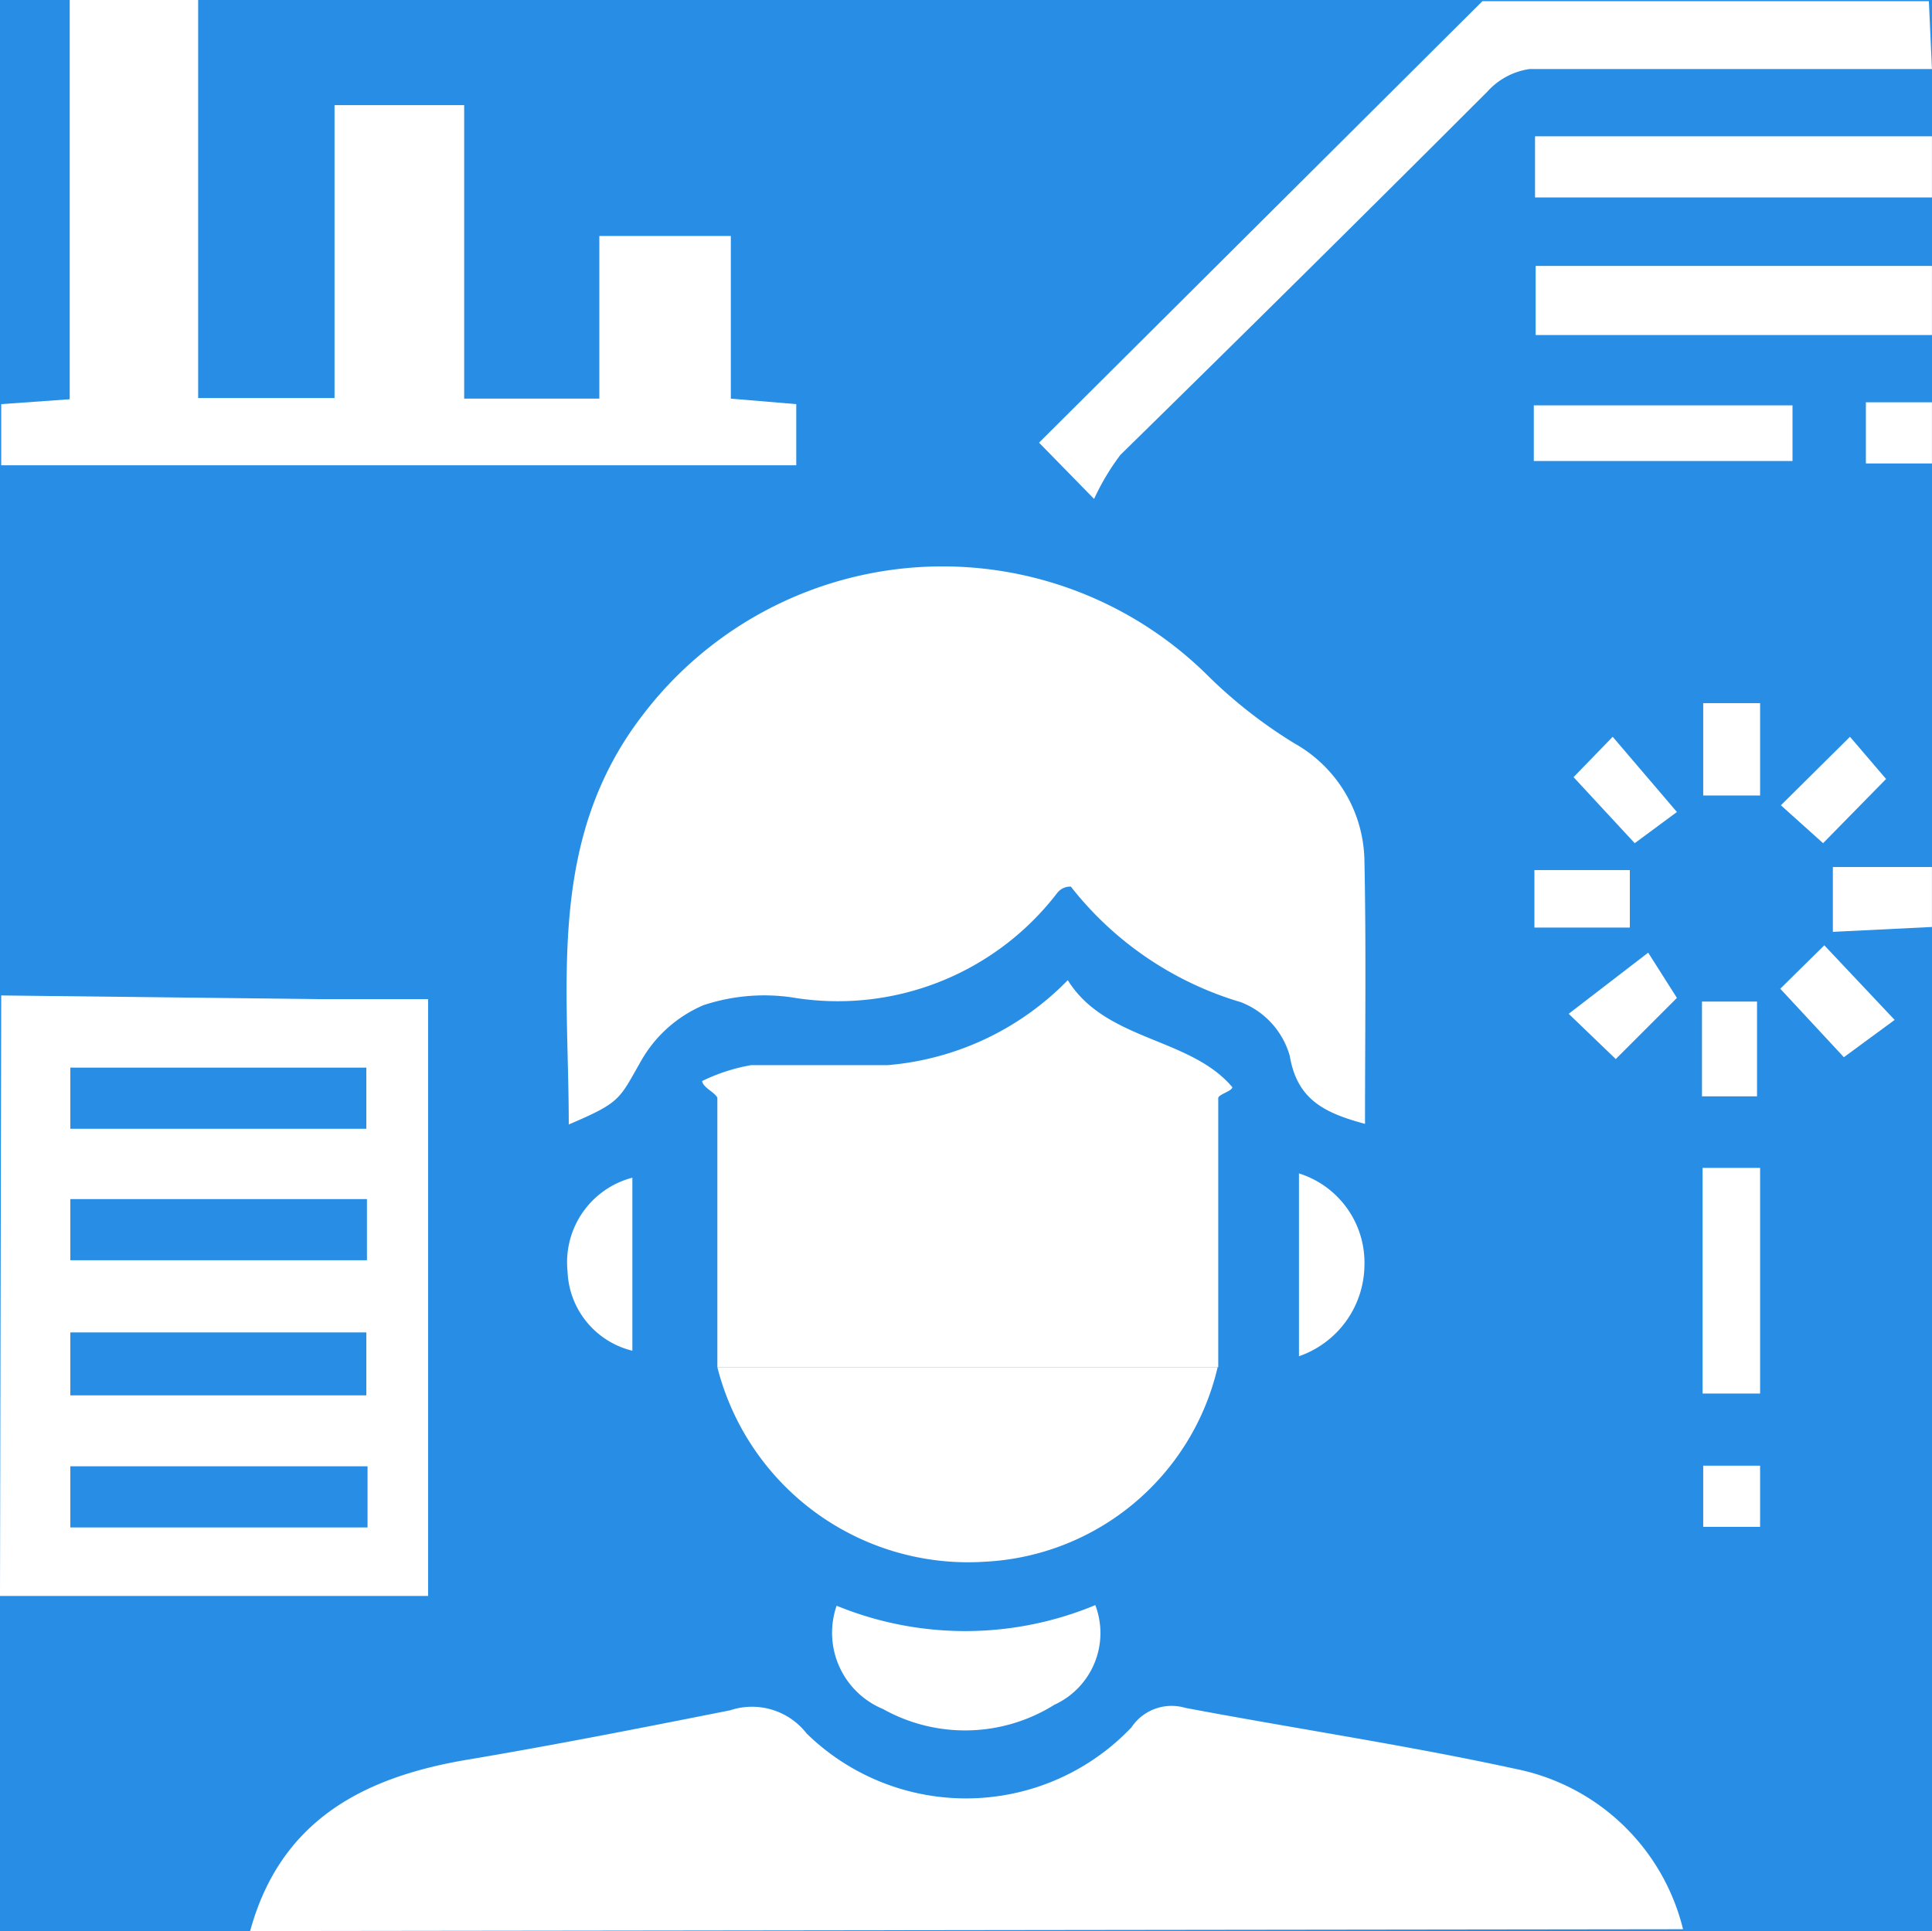 <svg xmlns="http://www.w3.org/2000/svg" width="31.591" height="31.578" viewBox="0 0 31.591 31.578">
  <rect x="0" y="0" width="31.591" height="31.578" fill="#333333" stroke="none"/>
  <defs>
    <clipPath id="clip-path">
      <rect width="48" height="48" fill="none"/>
    </clipPath>
  </defs>
  <g id="Simulation" transform="translate(-8.2 -8.211)">
    <circle id="Ellipse_1" data-name="Ellipse 1" cx="24" cy="24" r="24" fill="#288ee5"/>
    <path id="Path_536" data-name="Path 536" d="M204.36,39.79c.5-1.83,1.88-2.53,3.6-2.81,1.42-.24,2.84-.52,4.25-.8a1.13,1.13,0,0,1,1.25.38,3.73,3.73,0,0,0,5.31-.1.79.79,0,0,1,.88-.32c1.8.34,3.62.61,5.41,1a3.53,3.53,0,0,1,2.73,2.62Z" transform="translate(-192.07)" fill="#fff"/>
    <path id="Path_537" data-name="Path 537" d="M200.29,24.49l5.18.06h1.8v9.76h-7Zm1.13,2.18h4.84v-1h-4.84Zm0,4.36h4.84V30h-4.84Zm0,2.16h4.86v-1h-4.86Zm0-4.37h4.85v-1h-4.85Z" transform="translate(-192.07)" fill="#fff"/>
    <path id="Path_538" data-name="Path 538" d="M203.51,8.21v6.51h2.23V9.93h2.12v4.8h2.21V12.07h2.15v2.66l1.07.09v1h-13v-1l1.12-.08V8.21Z" transform="translate(-192.07)" fill="#fff"/>
    <path id="Path_539" data-name="Path 539" d="M231.86,9.34h-6.58a1.15,1.15,0,0,0-.69.37q-3,3-6,5.94a3.91,3.91,0,0,0-.43.72l-.9-.92,7.25-7.22h7.3Z" transform="translate(-192.07)" fill="#fff"/>
    <path id="Path_540" data-name="Path 540" d="M231.86,13.69h-6.48V12.56h6.48Z" transform="translate(-192.07)" fill="#fff"/>
    <path id="Path_541" data-name="Path 541" d="M231.86,11.44h-6.49v-1h6.49Z" transform="translate(-192.07)" fill="#fff"/>
    <path id="Path_542" data-name="Path 542" d="M231.86,23.37l-1.62.08V22.39h1.62Z" transform="translate(-192.07)" fill="#fff"/>
    <path id="Path_543" data-name="Path 543" d="M231.86,15.79h-1.08v-1h1.08Z" transform="translate(-192.07)" fill="#fff"/>
    <path id="Path_544" data-name="Path 544" d="M222.59,26.59c-.67-.18-1.11-.4-1.23-1.11a1.33,1.33,0,0,0-.8-.88,5.52,5.52,0,0,1-2.78-1.89.271.271,0,0,0-.22.1,4.52,4.52,0,0,1-4.35,1.71,3.16,3.16,0,0,0-1.44.13,2.14,2.14,0,0,0-1,.88c-.38.66-.33.7-1.2,1.07,0-2.34-.36-4.67,1.22-6.71a6.16,6.16,0,0,1,9.25-.61,7.84,7.84,0,0,0,1.4,1.09,2.24,2.24,0,0,1,1.14,1.9C222.61,23.69,222.59,25.12,222.59,26.59Z" transform="translate(-192.07)" fill="#fff"/>
    <path id="Path_545" data-name="Path 545" d="M220.18,30.57a4.12,4.12,0,0,1-3.8,3.18A4.23,4.23,0,0,1,212,30.57Z" transform="translate(-192.07)" fill="#fff"/>
    <path id="Path_546" data-name="Path 546" d="M220.19,26.14v4.43H212V26.14Z" transform="translate(-192.07)" fill="#fff"/>
    <path id="Path_547" data-name="Path 547" d="M211.75,25.89a3,3,0,0,1,.8-.26h2.23a4.65,4.65,0,0,0,2.95-1.39c.62,1,2,.93,2.69,1.75,0,.06-.2.11-.23.17H212C211.94,26.06,211.77,26,211.75,25.89Z" transform="translate(-192.07)" fill="#fff"/>
    <path id="Path_548" data-name="Path 548" d="M218.18,34.46a1.29,1.29,0,0,1-.67,1.63,2.75,2.75,0,0,1-2.8.07,1.35,1.35,0,0,1-.76-1.69,5.54,5.54,0,0,0,4.23-.01Z" transform="translate(-192.07)" fill="#fff"/>
    <path id="Path_549" data-name="Path 549" d="M225.35,15.75v-.91h4.23v.91Z" transform="translate(-192.07)" fill="#fff"/>
    <path id="Path_550" data-name="Path 550" d="M228.11,27.31h.94V31h-.94Z" transform="translate(-192.07)" fill="#fff"/>
    <path id="Path_551" data-name="Path 551" d="M210.61,27.47V30.3a1.39,1.39,0,0,1-1.06-1.3,1.43,1.43,0,0,1,1.06-1.53Z" transform="translate(-192.07)" fill="#fff"/>
    <path id="Path_552" data-name="Path 552" d="M221.51,27.4a1.53,1.53,0,0,1,1.07,1.52,1.59,1.59,0,0,1-1.07,1.47Z" transform="translate(-192.07)" fill="#fff"/>
    <path id="Path_553" data-name="Path 553" d="M229.38,24.38l.72-.71,1.15,1.22-.83.61Z" transform="translate(-192.07)" fill="#fff"/>
    <path id="Path_554" data-name="Path 554" d="M226,20.92l.64-.66,1.05,1.23L227,22Z" transform="translate(-192.07)" fill="#fff"/>
    <path id="Path_555" data-name="Path 555" d="M230.08,22l-.69-.62,1.13-1.12.59.69Z" transform="translate(-192.07)" fill="#fff"/>
    <path id="Path_556" data-name="Path 556" d="M227.69,24.53l-1,1-.77-.74,1.3-1Z" transform="translate(-192.07)" fill="#fff"/>
    <path id="Path_557" data-name="Path 557" d="M226.92,22.44v.94h-1.56v-.94Z" transform="translate(-192.07)" fill="#fff"/>
    <path id="Path_558" data-name="Path 558" d="M228.1,26.14V24.59h.9v1.55Z" transform="translate(-192.07)" fill="#fff"/>
    <path id="Path_559" data-name="Path 559" d="M228.12,19.71h.93v1.51h-.93Z" transform="translate(-192.07)" fill="#fff"/>
    <g id="Group_316" data-name="Group 316" transform="translate(-192.07)">
      <path id="Path_560" data-name="Path 560" d="M229.05,33.18h-.93v-1h.93Z" fill="#fff"/>
    </g>
  </g>
</svg>
